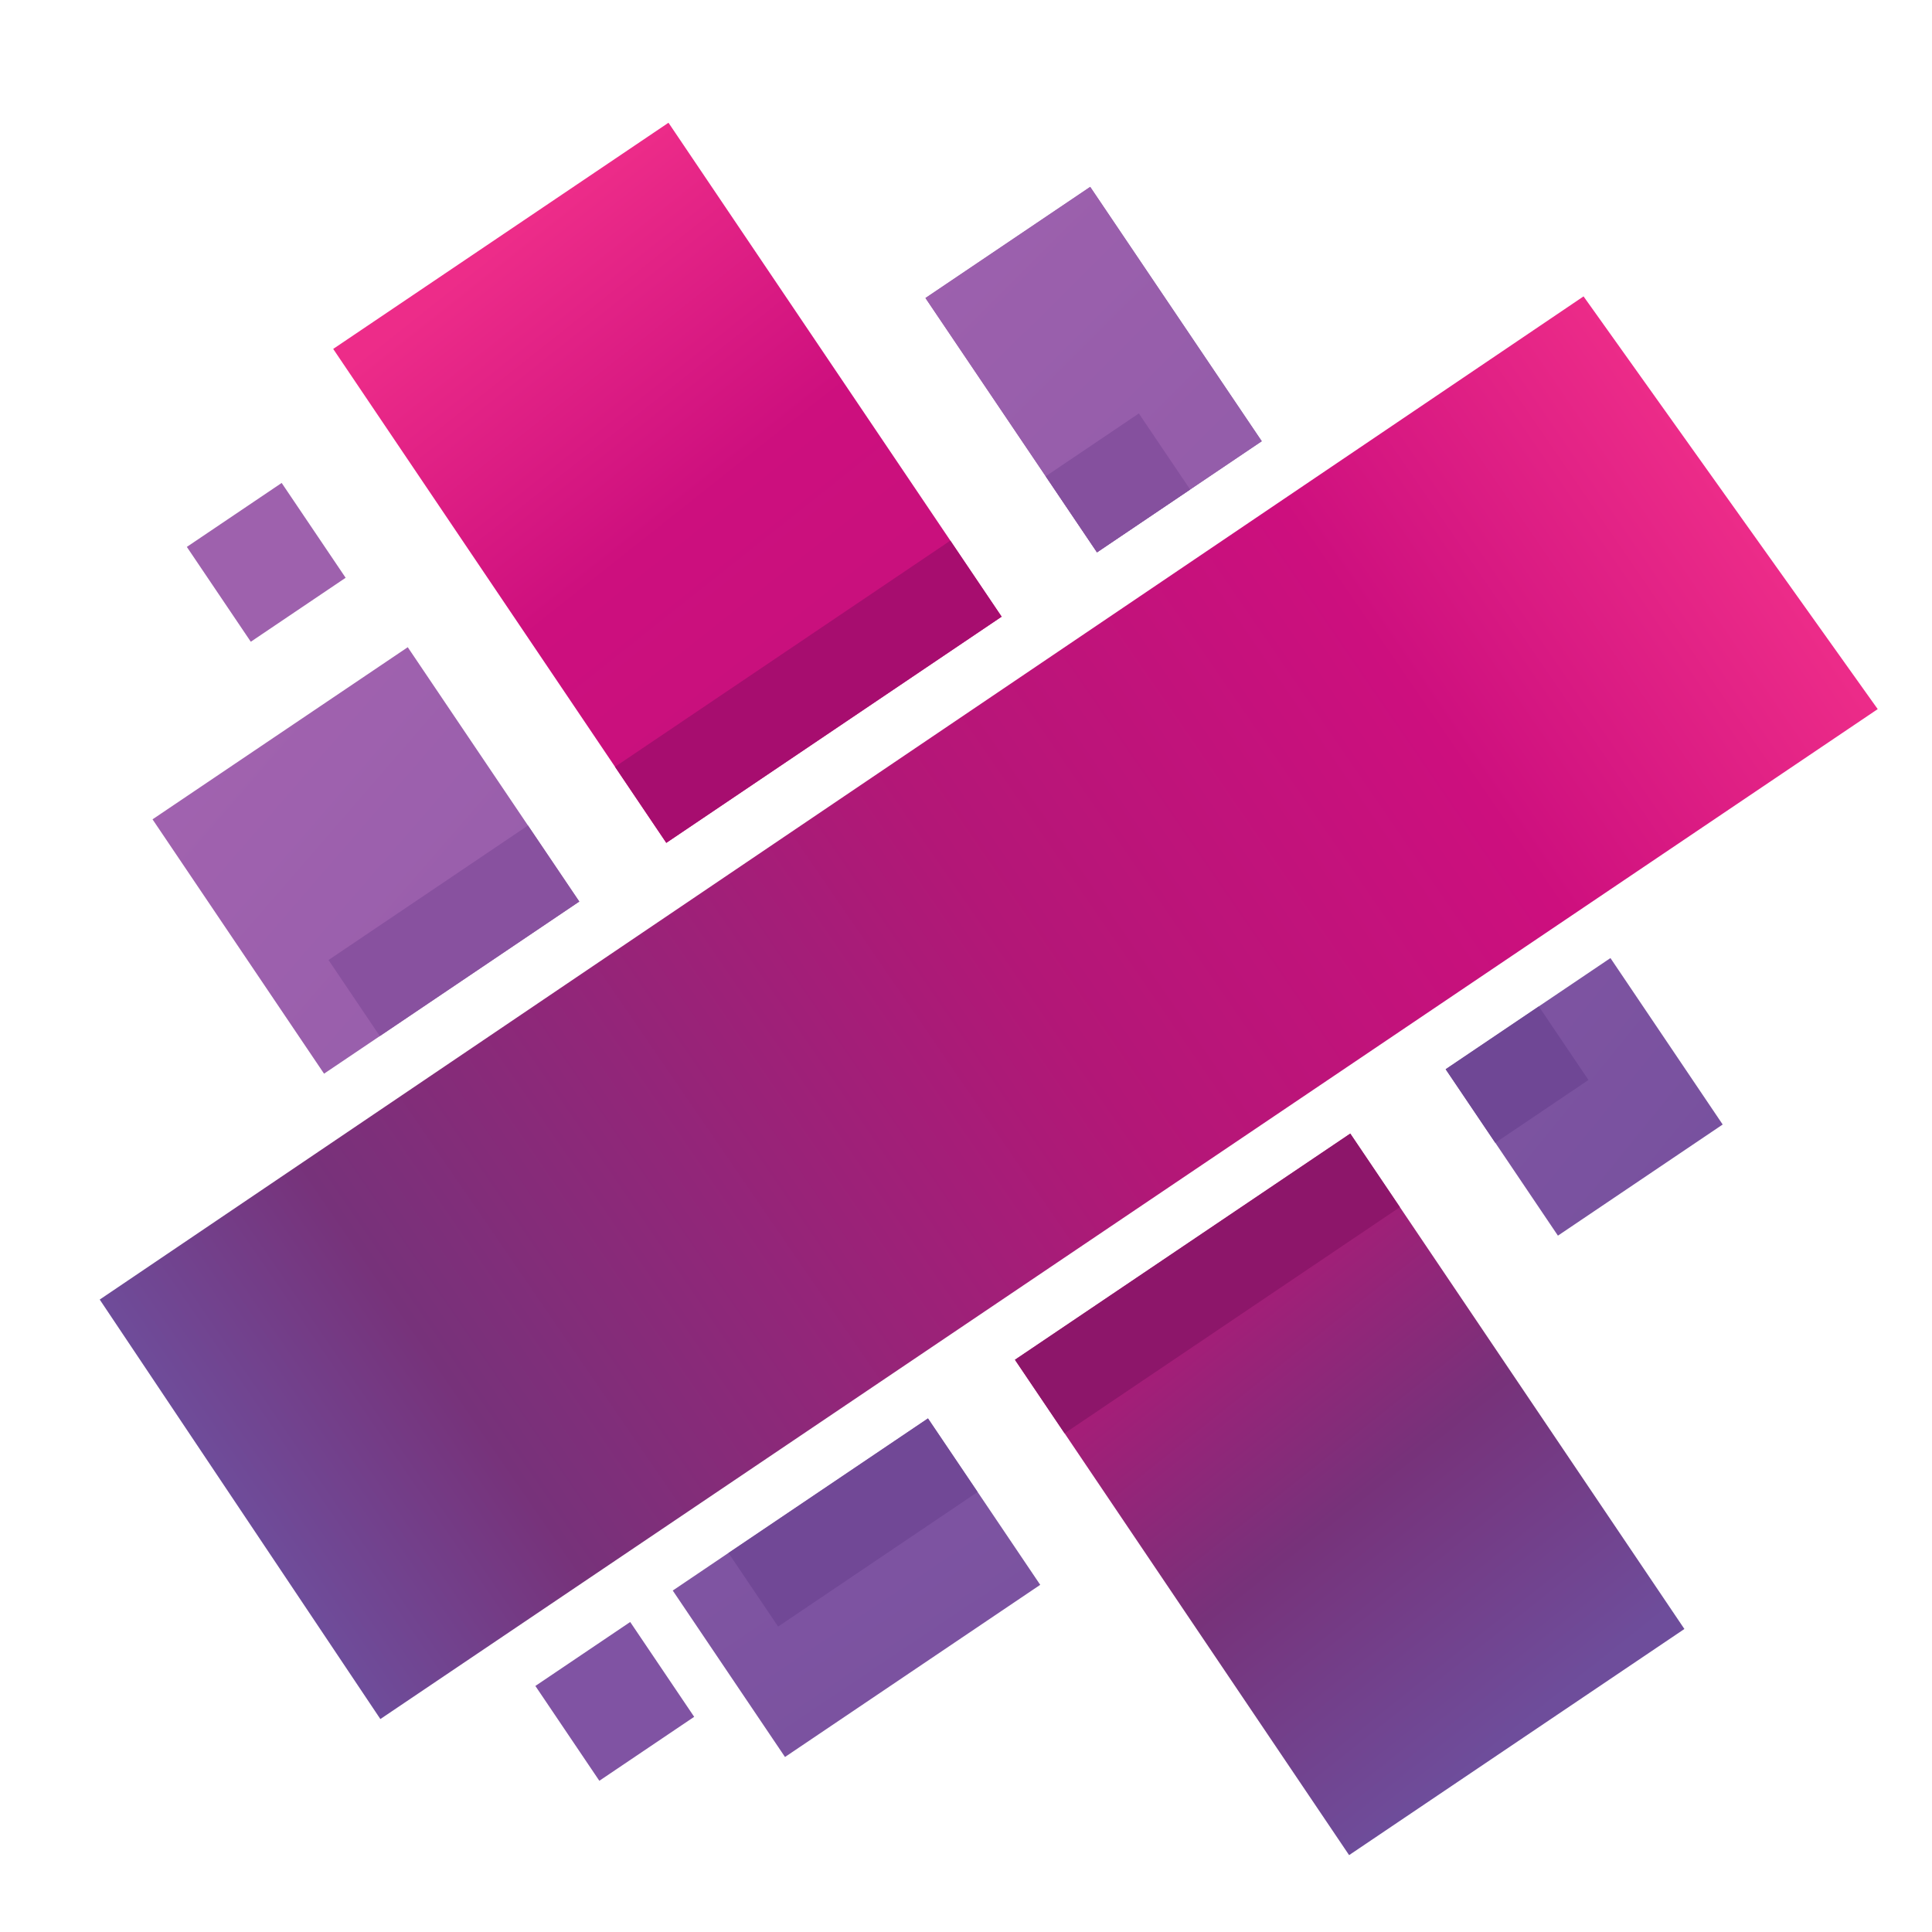 <svg xmlns="http://www.w3.org/2000/svg" width="48" height="48" viewBox="0 0 48 48"><defs><linearGradient id="aurelia-a" x1="-388.14%" x2="237.678%" y1="-144.168%" y2="430.394%"><stop offset="0%" stop-color="#C06FBB"/><stop offset="100%" stop-color="#6E4D9B"/></linearGradient><linearGradient id="aurelia-b" x1="72.948%" x2="-97.051%" y1="84.424%" y2="-147.694%"><stop offset="0%" stop-color="#6E4D9B"/><stop offset="14%" stop-color="#77327A"/><stop offset="29%" stop-color="#B31777"/><stop offset="84%" stop-color="#CD0F7E"/><stop offset="100%" stop-color="#ED2C89"/></linearGradient><linearGradient id="aurelia-c" x1="-283.88%" x2="287.525%" y1="-693.605%" y2="101.712%"><stop offset="0%" stop-color="#C06FBB"/><stop offset="100%" stop-color="#6E4D9B"/></linearGradient><linearGradient id="aurelia-d" x1="-821.191%" x2="101.986%" y1="-469.036%" y2="288.223%"><stop offset="0%" stop-color="#C06FBB"/><stop offset="100%" stop-color="#6E4D9B"/></linearGradient><linearGradient id="aurelia-e" x1="-140.352%" x2="418.99%" y1="-230.93%" y2="261.976%"><stop offset="0%" stop-color="#C06FBB"/><stop offset="100%" stop-color="#6E4D9B"/></linearGradient><linearGradient id="aurelia-f" x1="191.082%" x2="20.358%" y1="253.95%" y2="20.403%"><stop offset="0%" stop-color="#6E4D9B"/><stop offset="14%" stop-color="#77327A"/><stop offset="29%" stop-color="#B31777"/><stop offset="84%" stop-color="#CD0F7E"/><stop offset="100%" stop-color="#ED2C89"/></linearGradient><linearGradient id="aurelia-g" x1="-388.098%" x2="237.673%" y1="-173.853%" y2="518.992%"><stop offset="0%" stop-color="#C06FBB"/><stop offset="100%" stop-color="#6E4D9B"/></linearGradient><linearGradient id="aurelia-h" x1="11.188%" x2="90.142%" y1="89.652%" y2="11.577%"><stop offset="0%" stop-color="#6E4D9B"/><stop offset="14%" stop-color="#77327A"/><stop offset="53%" stop-color="#B31777"/><stop offset="79%" stop-color="#CD0F7E"/><stop offset="100%" stop-color="#ED2C89"/></linearGradient></defs><g fill="none" transform="rotate(11 7.422 33.385)"><polygon fill="url(#aurelia-a)" points="26.358 7.659 22.251 10.399 18.02 4.06 22.127 1.319" transform="rotate(-11.284 22.19 5.859)"/><polygon fill="url(#aurelia-b)" points="35.05 24.947 42.066 35.462 33.708 41.039 26.692 30.525 25.467 28.691 33.826 23.113" transform="rotate(-11.284 33.767 32.076)"/><polygon fill="url(#aurelia-c)" points="25.202 34.327 26.746 36.642 20.384 40.888 17.616 36.739 19.005 35.811 23.978 32.493" transform="rotate(-11.284 22.18 36.69)"/><path fill="url(#aurelia-d)" d="M36.486,19.016 L38.271,17.825 L41.039,21.974 L36.932,24.715 L35.388,22.4 L37.71,20.85 L36.486,19.016 Z M35.388,22.4 L34.164,20.566 L36.486,19.016 L37.71,20.85 L35.388,22.4 Z" transform="rotate(-11.284 37.602 21.27)"/><polygon fill="url(#aurelia-e)" points="7.093 25.645 5.703 26.572 1.473 20.232 7.835 15.987 10.8 20.431 5.828 23.749 10.8 20.431 12.065 22.327" transform="rotate(-11.284 6.77 21.28)"/><polygon fill="url(#aurelia-f)" points="19.354 12.111 20.619 14.007 12.26 19.585 10.995 17.689 4.045 7.273 12.403 1.695" transform="rotate(-11.284 12.332 10.64)"/><polygon fill="url(#aurelia-g)" points="24.574 8.85 22.252 10.4 20.987 8.504 18.021 4.06 22.128 1.319 26.359 7.659" transform="rotate(-11.284 22.19 5.86)"/><polygon fill="#714896" points="19.914 37.693 18.69 35.859 23.662 32.541 24.886 34.375" transform="rotate(-11.284 21.788 35.117)"/><polygon fill="#6F4795" points="35.309 22.738 34.085 20.904 36.408 19.354 37.632 21.188" transform="rotate(-11.284 35.858 21.046)"/><polygon fill="#88519F" points="7.395 25.185 6.13 23.289 11.102 19.971 12.368 21.867" transform="rotate(-11.284 9.249 22.578)"/><polygon fill="#85509E" points="22.791 10.23 21.526 8.334 23.848 6.784 25.114 8.68" transform="rotate(-11.284 23.32 8.507)"/><polygon fill="#8D166A" points="34.089 25.735 25.73 31.313 24.506 29.479 32.865 23.901" transform="rotate(-11.284 29.298 27.607)"/><polygon fill="#A70D6F" points="20.306 11.331 21.571 13.227 13.212 18.805 11.947 16.909" transform="rotate(-11.284 16.76 15.068)"/><rect width="2.842" height="2.842" x="1.504" y="13.061" fill="#9E61AD" transform="rotate(45 2.925 14.482)"/><rect width="2.842" height="2.842" x="15.404" y="39.188" fill="#8053A3" transform="rotate(45 16.825 40.609)"/><polygon fill="url(#aurelia-h)" points="11.192 42.151 2.359 33.251 33.791 1.751 42.922 10.422"/></g></svg>